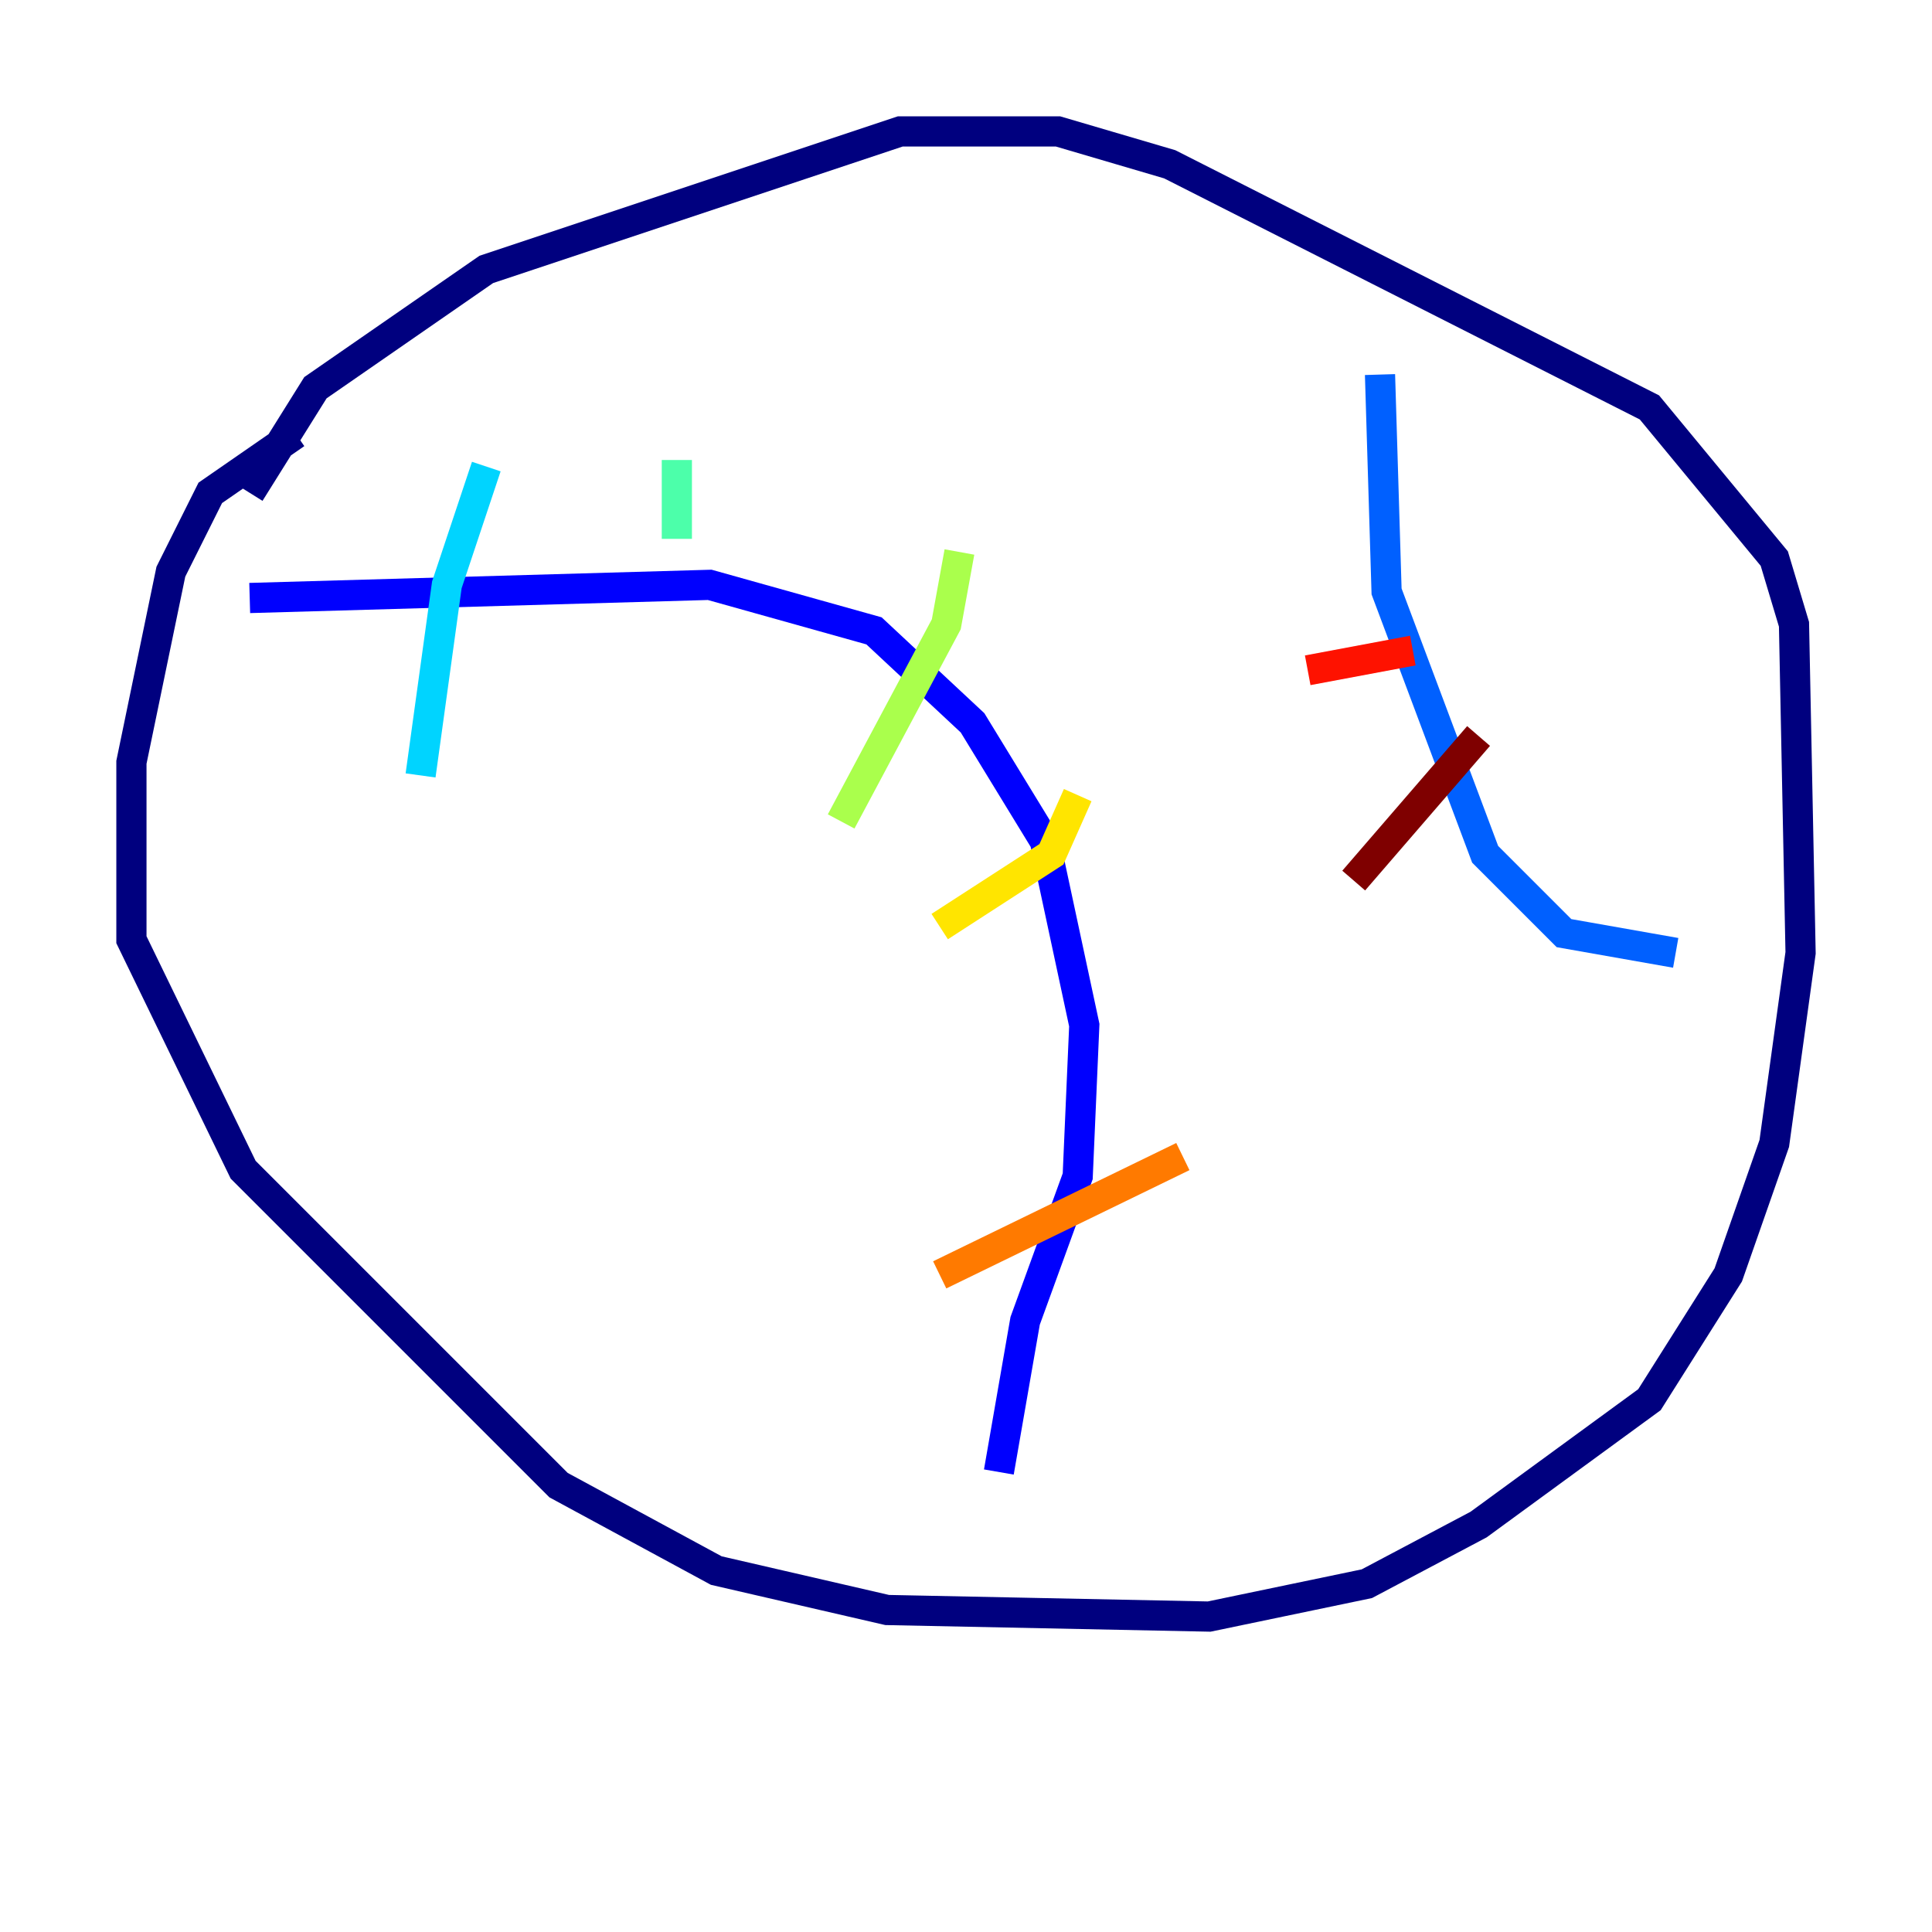<?xml version="1.0" encoding="utf-8" ?>
<svg baseProfile="tiny" height="128" version="1.2" viewBox="0,0,128,128" width="128" xmlns="http://www.w3.org/2000/svg" xmlns:ev="http://www.w3.org/2001/xml-events" xmlns:xlink="http://www.w3.org/1999/xlink"><defs /><polyline fill="none" points="19.592,28.735 13.932,32.653 11.32,37.878 8.707,50.503 8.707,62.258 16.109,77.497 37.007,98.395 47.456,104.054 58.776,106.667 80.109,107.102 90.558,104.925 97.959,101.007 109.279,92.735 114.503,84.463 117.551,75.755 119.293,63.129 118.857,41.361 117.551,37.007 109.279,26.993 77.497,10.884 70.095,8.707 59.646,8.707 32.218,17.85 20.898,25.687 16.544,32.653" stroke="#00007f" stroke-width="2" /><polyline fill="none" points="16.544,39.619 47.02,38.748 57.905,41.796 64.435,47.891 69.225,55.728 71.837,67.918 71.401,77.932 67.918,87.51 66.177,97.524" stroke="#0000fe" stroke-width="2" /><polyline fill="none" points="91.429,24.816 91.864,39.184 98.395,56.599 103.619,61.823 111.02,63.129" stroke="#0060ff" stroke-width="2" /><polyline fill="none" points="32.218,30.912 29.605,38.748 27.864,51.374" stroke="#00d4ff" stroke-width="2" /><polyline fill="none" points="44.843,30.476 44.843,35.701" stroke="#4cffaa" stroke-width="2" /><polyline fill="none" points="63.565,36.571 62.694,41.361 55.728,54.422" stroke="#aaff4c" stroke-width="2" /><polyline fill="none" points="71.401,52.68 69.66,56.599 62.258,61.388" stroke="#ffe500" stroke-width="2" /><polyline fill="none" points="78.367,76.626 62.258,84.463" stroke="#ff7a00" stroke-width="2" /><polyline fill="none" points="93.605,43.102 86.639,44.408" stroke="#fe1200" stroke-width="2" /><polyline fill="none" points="97.959,48.762 89.687,58.34" stroke="#7f0000" stroke-width="2" /></svg>